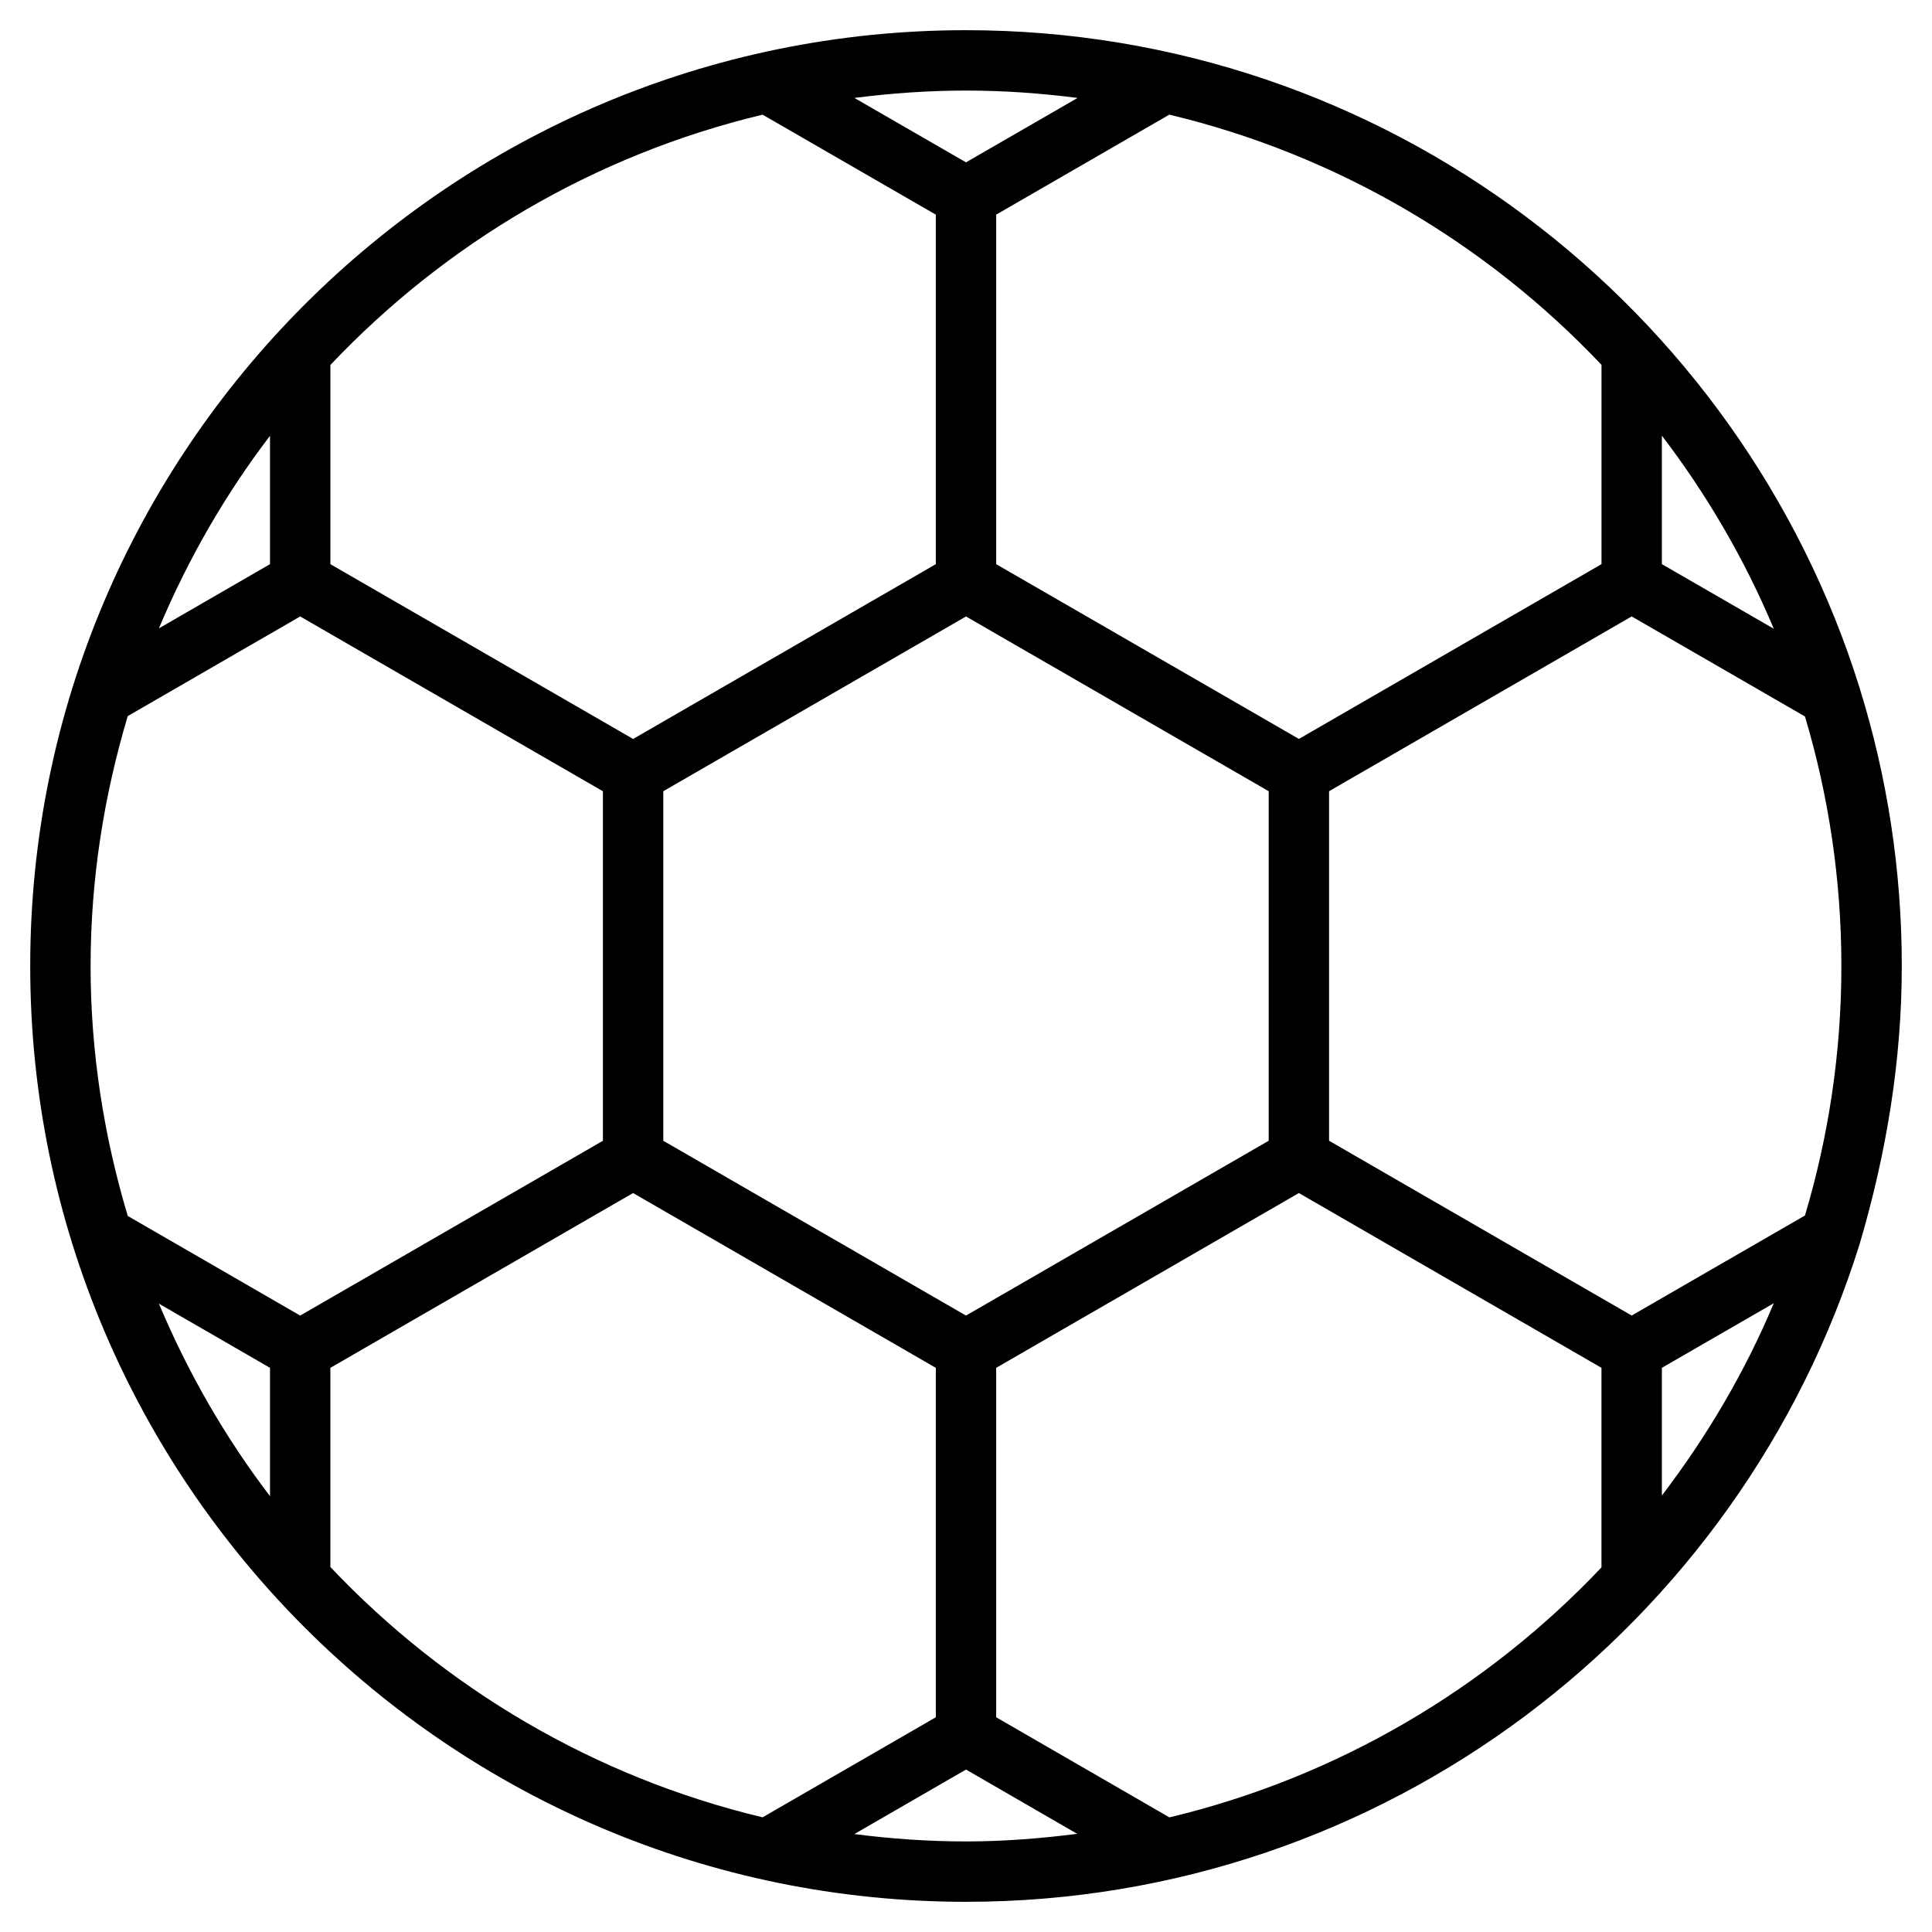 <?xml version="1.0" encoding="iso-8859-1"?>
<!-- Generator: Adobe Illustrator 21.0.2, SVG Export Plug-In . SVG Version: 6.00 Build 0)  -->
<svg version="1.1" xmlns="http://www.w3.org/2000/svg" xmlns:xlink="http://www.w3.org/1999/xlink" x="0px" y="0px"
	 viewBox="0 0 64 64" style="enable-background:new 0 0 64 64;" xml:space="preserve">
<g id="spinning_top">
</g>
<g id="boat">
</g>
<g id="rocking_horse">
</g>
<g id="truck">
</g>
<g id="shirt">
</g>
<g id="gameboy">
</g>
<g id="castle">
</g>
<g id="train">
</g>
<g id="baby_mobile">
</g>
<g id="car">
</g>
<g id="duck">
</g>
<g id="balloon">
</g>
<g id="piano">
</g>
<g id="robot">
</g>
<g id="puzzle">
</g>
<g id="roller_skate">
</g>
<g id="house">
</g>
<g id="fidget_spinner">
</g>
<g id="rattel">
</g>
<g id="rc_car">
</g>
<g id="ball">
	<path d="M61.617,22.839c-0.004-0.015-0.008-0.03-0.013-0.045C57.674,10.182,45.889,1,32,1
		C14.907,1,1.001,14.907,1.001,32S14.907,63,32,63c13.889,0,25.673-9.181,29.604-21.794
		C62.49,38.204,62.999,35.136,62.999,32C62.999,28.812,62.514,25.736,61.617,22.839z M55.052,14.432
		c1.492,1.954,2.744,4.099,3.707,6.396l-3.707-2.14V14.432z M53.052,12.086v6.602l-10.024,5.79L33,18.689V7.11
		l5.735-3.312C44.299,5.127,49.243,8.062,53.052,12.086z M3.001,32c0-2.88,0.445-5.652,1.231-8.279l5.712-3.3
		l5.014,2.895l5.014,2.895v11.579l-10.028,5.79l-5.712-3.3C3.446,37.652,3.001,34.88,3.001,32z M21.973,26.21
		L32,20.421l10.027,5.789v11.579L32,43.58l-10.027-5.79V26.21z M32,3c1.253,0,2.485,0.089,3.696,0.244l-3.696,2.134
		l-3.697-2.134C29.515,3.089,30.747,3,32,3z M10.944,12.091c3.809-4.026,8.753-6.962,14.318-8.292L31,7.11v11.579
		l-10.027,5.79l-10.028-5.79V12.091z M8.944,18.689l-3.68,2.126c0.961-2.287,2.194-4.432,3.68-6.378V18.689z
		 M5.264,43.185l3.68,2.126v4.252C7.458,47.616,6.225,45.471,5.264,43.185z M10.944,51.909V45.311l5.014-2.895
		l5.014-2.895L31,45.311v11.576l-5.738,3.314C19.697,58.872,14.753,55.935,10.944,51.909z M32,61
		c-1.254,0-2.487-0.089-3.699-0.244l3.699-2.137l3.684,2.129C34.476,60.902,33.25,61,32,61z M53.052,51.921
		c-3.807,4.022-8.753,6.953-14.314,8.282L33,56.887V45.311l10.027-5.79l5.012,2.895l5.012,2.895V51.921z
		 M55.052,49.542v-4.231l3.707-2.14C57.799,45.462,56.538,47.592,55.052,49.542z M59.792,40.265l-5.741,3.314
		l-5.012-2.895l-5.012-2.895V26.21l2.129-1.23l7.896-4.56l5.74,3.314c0.781,2.621,1.206,5.394,1.206,8.265
		C60.999,34.871,60.573,37.644,59.792,40.265z"/>
</g>
<g id="candy">
</g>
<g id="doll">
</g>
<g id="plane">
</g>
<g id="bloks">
</g>
</svg>
